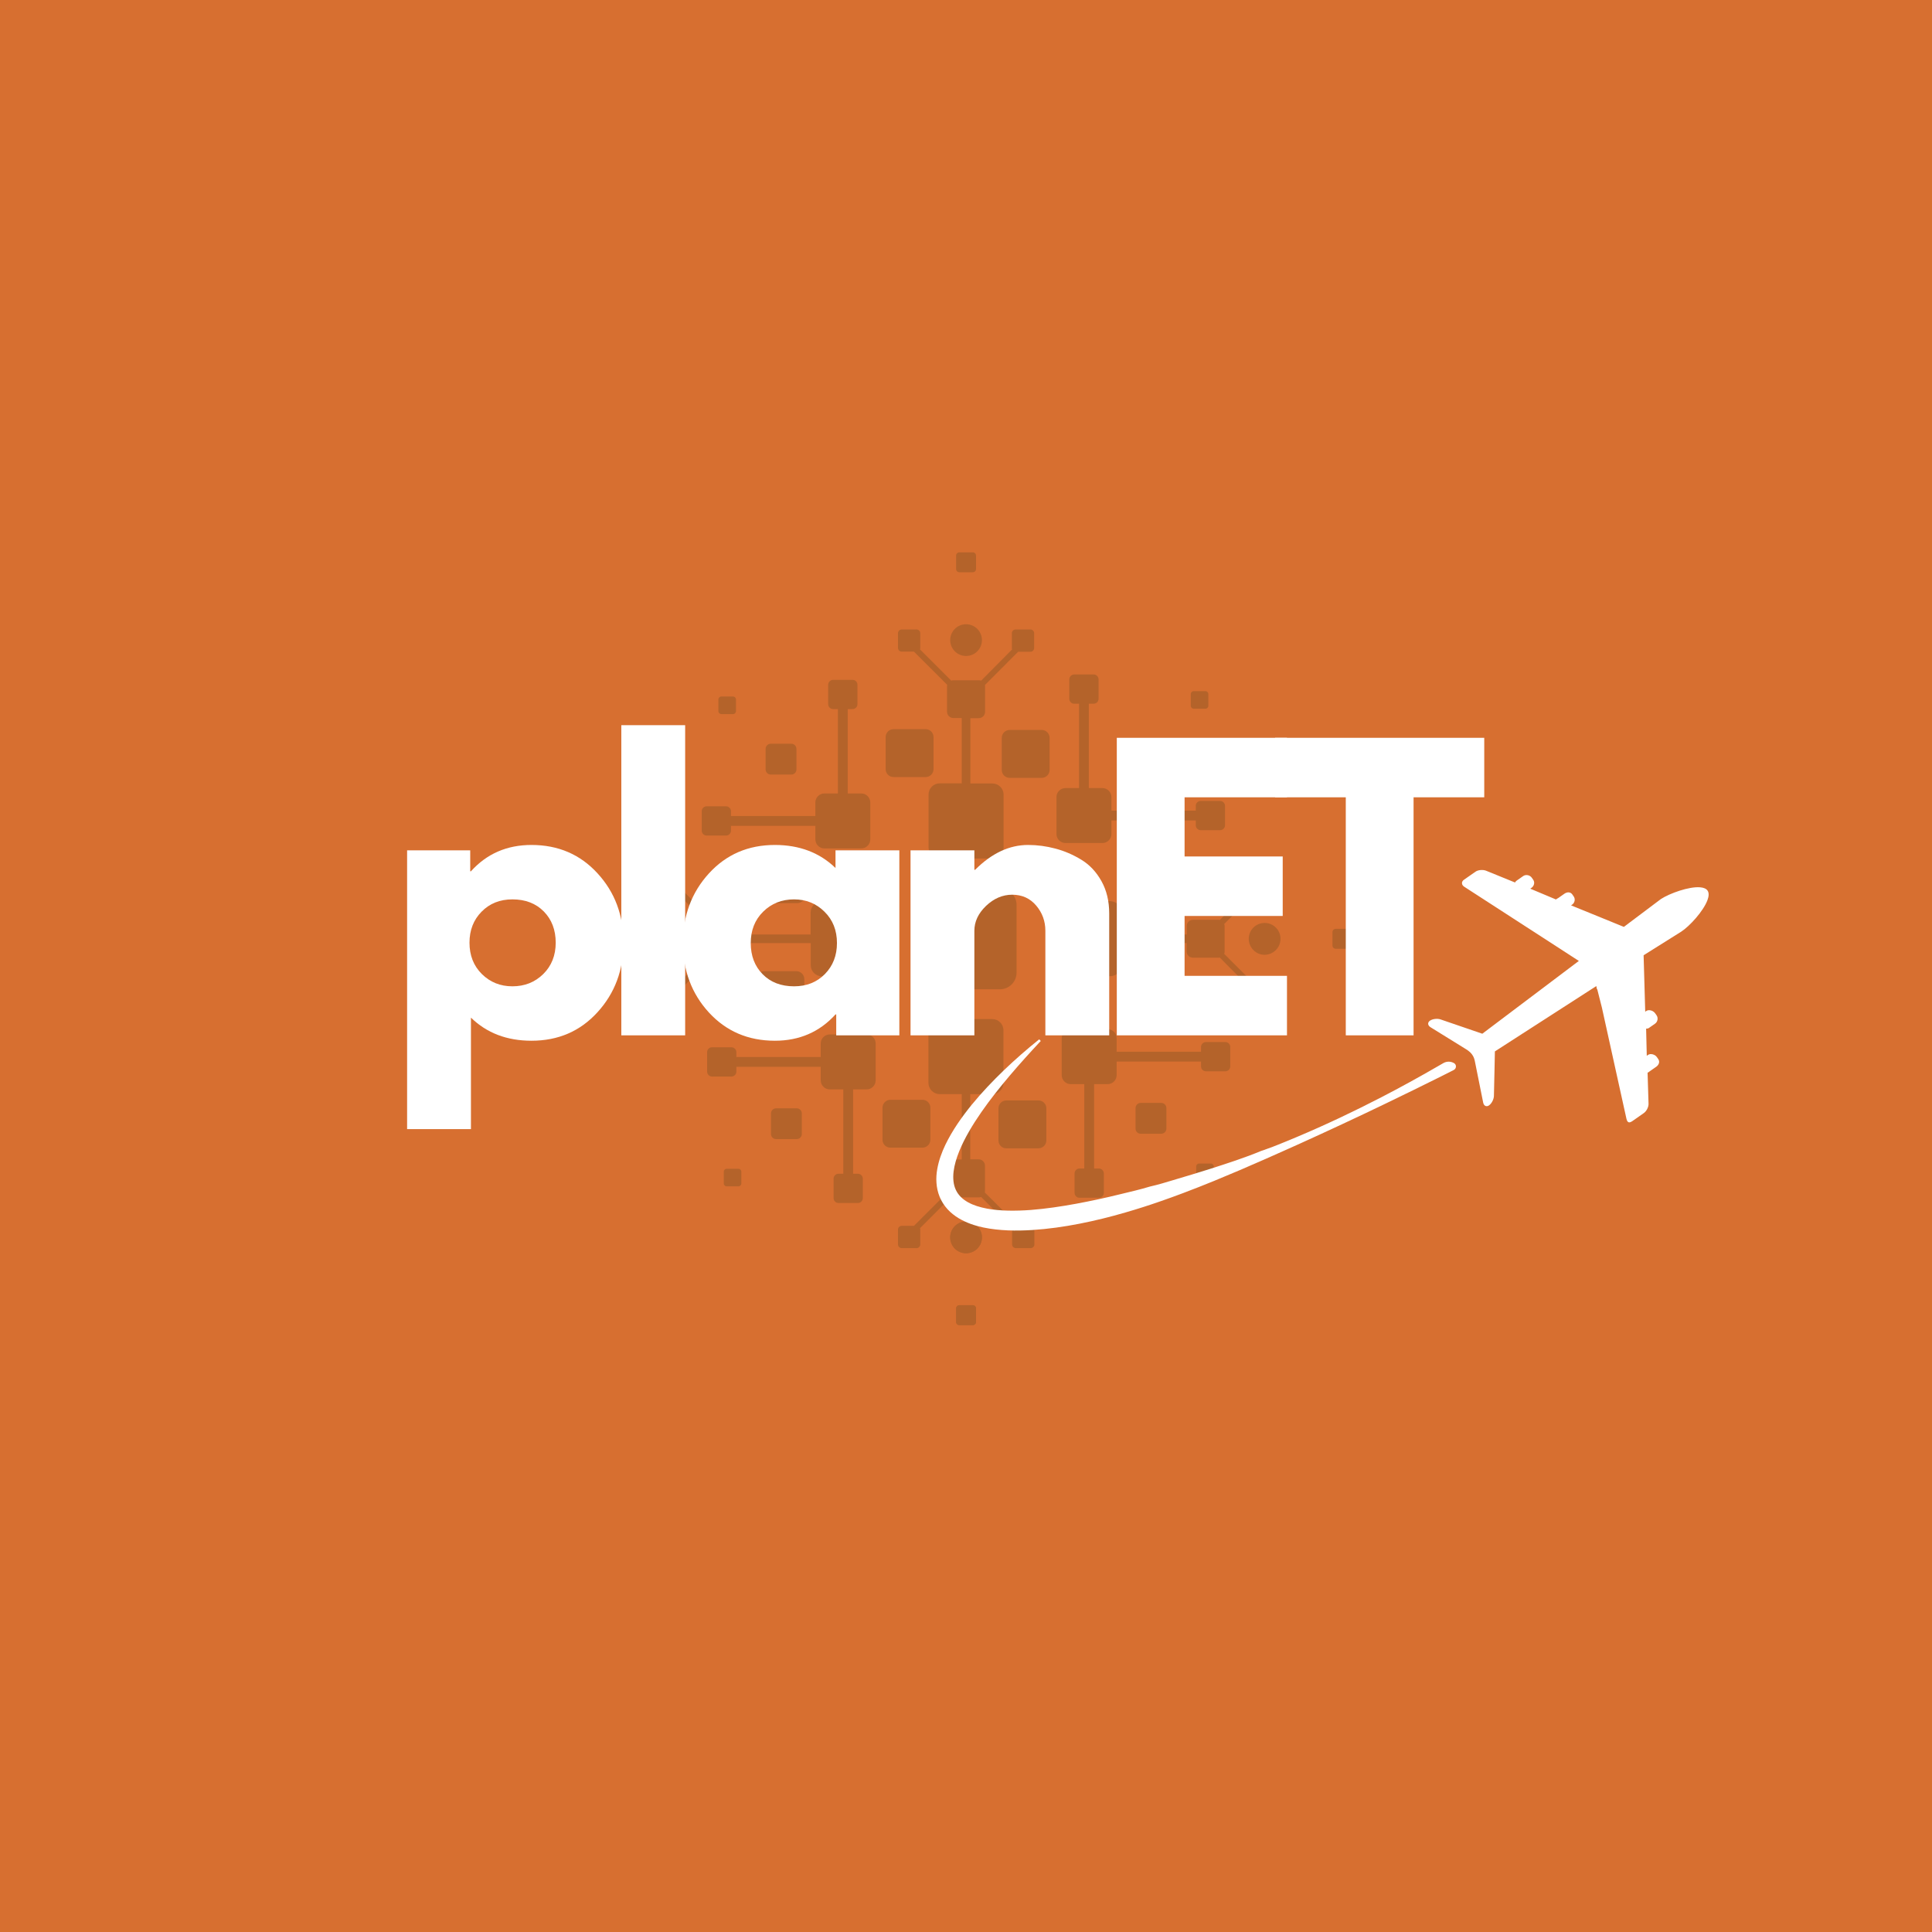 <svg xmlns="http://www.w3.org/2000/svg" xmlns:xlink="http://www.w3.org/1999/xlink" width="500" zoomAndPan="magnify" viewBox="0 0 375 375" height="500" preserveAspectRatio="xMidYMid meet" version="1.0"><defs><filter x="0%" y="0%" width="100%" height="100%" id="dfe0dba06b"><feColorMatrix values="0 0 0 0 1 0 0 0 0 1 0 0 0 0 1 0 0 0 1 0" color-interpolation-filters="sRGB"/></filter><g/><mask id="2aa5b51a1d"><g filter="url(#dfe0dba06b)"><rect x="-37.5" width="450" fill="#000000" y="-37.5" height="450" fill-opacity="0.18"/></g></mask><clipPath id="dd679e915a"><path d="M 73 146 L 78 146 L 78 150.207 L 73 150.207 Z M 73 146 " clip-rule="nonzero"/></clipPath><clipPath id="831e556694"><path d="M 62 0.207 L 89 0.207 L 89 150.207 L 62 150.207 Z M 62 0.207 " clip-rule="nonzero"/></clipPath><clipPath id="3c61512571"><path d="M 0.5 62 L 150.5 62 L 150.5 89 L 0.5 89 Z M 0.5 62 " clip-rule="nonzero"/></clipPath><clipPath id="5d83c2835a"><rect x="0" width="151" y="0" height="151"/></clipPath><clipPath id="e42ab960e7"><path d="M 181.742 201.688 L 282.73 201.688 L 282.73 238.848 L 181.742 238.848 Z M 181.742 201.688 " clip-rule="nonzero"/></clipPath><clipPath id="ec62f1ddf6"><path d="M 277 168.754 L 331.742 168.754 L 331.742 218 L 277 218 Z M 277 168.754 " clip-rule="nonzero"/></clipPath></defs><rect x="-37.5" width="450" fill="#ffffff" y="-37.5" height="450" fill-opacity="1"/><rect x="-37.5" width="450" fill="#d76f30" y="-37.5" height="450" fill-opacity="1"/><g mask="url(#2aa5b51a1d)"><g transform="matrix(1, 0, 0, 1, 112, 107)"><g clip-path="url(#5d83c2835a)"><path fill="#172d13" d="M 44.27 60.531 L 44.27 66.77 C 44.27 67.609 43.582 68.297 42.742 68.297 L 36.504 68.297 C 35.664 68.297 34.977 67.609 34.977 66.77 L 34.977 60.531 C 34.977 59.688 35.664 59 36.504 59 L 42.742 59 C 43.582 59 44.27 59.688 44.27 60.531 Z M 44.27 60.531 " fill-opacity="1" fill-rule="evenodd"/><path fill="#172d13" d="M 42.59 38.352 L 42.59 42.348 C 42.59 42.883 42.156 43.344 41.598 43.344 L 37.598 43.344 C 37.062 43.344 36.605 42.91 36.605 42.348 L 36.605 38.352 C 36.605 37.816 37.039 37.359 37.598 37.359 L 41.598 37.359 C 42.156 37.359 42.59 37.816 42.59 38.352 Z M 42.59 38.352 " fill-opacity="1" fill-rule="evenodd"/><path fill="#172d13" d="M 30.852 28.754 L 30.852 31.043 C 30.852 31.348 30.598 31.605 30.293 31.605 L 28 31.605 C 27.695 31.605 27.438 31.348 27.438 31.043 L 27.438 28.754 C 27.438 28.445 27.695 28.191 28 28.191 L 30.293 28.191 C 30.598 28.191 30.852 28.445 30.852 28.754 Z M 30.852 28.754 " fill-opacity="1" fill-rule="evenodd"/><path fill="#172d13" d="M 54.43 25.902 L 54.43 29.695 C 54.43 30.203 53.996 30.637 53.488 30.637 L 52.547 30.637 L 52.547 47.008 L 55.168 47.008 C 56.137 47.008 56.926 47.797 56.926 48.766 L 56.926 55.922 C 56.926 56.887 56.137 57.68 55.168 57.68 L 48.012 57.68 C 47.047 57.68 46.258 56.887 46.258 55.922 L 46.258 53.297 L 29.883 53.297 L 29.883 54.242 C 29.883 54.75 29.449 55.184 28.941 55.184 L 25.148 55.184 C 24.637 55.184 24.207 54.75 24.207 54.242 L 24.207 50.445 C 24.207 49.938 24.637 49.504 25.148 49.504 L 28.941 49.504 C 29.449 49.504 29.883 49.938 29.883 50.445 L 29.883 51.387 L 46.258 51.387 L 46.258 48.766 C 46.258 47.797 47.047 47.008 48.012 47.008 L 50.637 47.008 L 50.637 30.637 L 49.695 30.637 C 49.184 30.637 48.75 30.203 48.75 29.695 L 48.75 25.902 C 48.75 25.391 49.184 24.957 49.695 24.957 L 53.488 24.957 C 53.996 24.957 54.43 25.367 54.43 25.902 Z M 54.43 25.902 " fill-opacity="1" fill-rule="evenodd"/><path fill="#172d13" d="M 81.801 114.359 L 81.801 108.121 C 81.801 107.277 82.488 106.59 83.328 106.59 L 89.566 106.59 C 90.41 106.59 91.098 107.277 91.098 108.121 L 91.098 114.359 C 91.098 115.199 90.41 115.887 89.566 115.887 L 83.328 115.887 C 82.488 115.91 81.801 115.223 81.801 114.359 Z M 81.801 114.359 " fill-opacity="1" fill-rule="evenodd"/><path fill="#172d13" d="M 106.754 89.914 L 106.754 83.676 C 106.754 82.836 107.441 82.148 108.281 82.148 L 114.52 82.148 C 115.363 82.148 116.051 82.836 116.051 83.676 L 116.051 89.914 C 116.051 90.754 115.363 91.441 114.52 91.441 L 108.281 91.441 C 107.441 91.441 106.754 90.754 106.754 89.914 Z M 106.754 89.914 " fill-opacity="1" fill-rule="evenodd"/><path fill="#172d13" d="M 108.41 112.066 L 108.41 108.066 C 108.41 107.535 108.844 107.074 109.402 107.074 L 113.402 107.074 C 113.938 107.074 114.395 107.508 114.395 108.066 L 114.395 112.066 C 114.395 112.602 113.961 113.059 113.402 113.059 L 109.402 113.059 C 108.844 113.059 108.41 112.625 108.41 112.066 Z M 108.41 112.066 " fill-opacity="1" fill-rule="evenodd"/><path fill="#172d13" d="M 120.176 121.691 L 120.176 119.398 C 120.176 119.094 120.43 118.84 120.734 118.84 L 123.027 118.84 C 123.332 118.84 123.586 119.094 123.586 119.398 L 123.586 121.691 C 123.586 121.996 123.332 122.25 123.027 122.25 L 120.734 122.25 C 120.402 122.25 120.176 121.996 120.176 121.691 Z M 120.176 121.691 " fill-opacity="1" fill-rule="evenodd"/><path fill="#172d13" d="M 96.57 124.543 L 96.57 120.75 C 96.57 120.238 97.004 119.805 97.512 119.805 L 98.453 119.805 L 98.453 103.434 L 95.832 103.434 C 94.863 103.434 94.074 102.645 94.074 101.676 L 94.074 94.523 C 94.074 93.555 94.863 92.766 95.832 92.766 L 102.988 92.766 C 103.953 92.766 104.742 93.555 104.742 94.523 L 104.742 97.145 L 121.117 97.145 L 121.117 96.203 C 121.117 95.695 121.551 95.262 122.059 95.262 L 125.852 95.262 C 126.363 95.262 126.793 95.695 126.793 96.203 L 126.793 99.996 C 126.793 100.508 126.363 100.938 125.852 100.938 L 122.059 100.938 C 121.551 100.938 121.117 100.508 121.117 99.996 L 121.117 99.055 L 104.742 99.055 L 104.742 101.676 C 104.742 102.645 103.953 103.434 102.988 103.434 L 100.363 103.434 L 100.363 119.805 L 101.305 119.805 C 101.816 119.805 102.25 120.238 102.25 120.75 L 102.25 124.543 C 102.25 125.051 101.816 125.484 101.305 125.484 L 97.512 125.484 C 97.004 125.484 96.57 125.051 96.57 124.543 Z M 96.57 124.543 " fill-opacity="1" fill-rule="evenodd"/><path fill="#172d13" d="M 60.82 106.465 L 67.059 106.465 C 67.898 106.465 68.586 107.152 68.586 107.992 L 68.586 114.23 C 68.586 115.07 67.898 115.758 67.059 115.758 L 60.82 115.758 C 59.98 115.758 59.293 115.07 59.293 114.23 L 59.293 107.992 C 59.293 107.152 59.98 106.465 60.82 106.465 Z M 60.82 106.465 " fill-opacity="1" fill-rule="evenodd"/><path fill="#172d13" d="M 38.645 108.121 L 42.641 108.121 C 43.176 108.121 43.633 108.551 43.633 109.113 L 43.633 113.109 C 43.633 113.645 43.199 114.102 42.641 114.102 L 38.645 114.102 C 38.109 114.102 37.648 113.672 37.648 113.109 L 37.648 109.113 C 37.648 108.551 38.109 108.121 38.645 108.121 Z M 38.645 108.121 " fill-opacity="1" fill-rule="evenodd"/><path fill="#172d13" d="M 29.043 119.859 L 31.336 119.859 C 31.641 119.859 31.895 120.113 31.895 120.418 L 31.895 122.711 C 31.895 123.016 31.641 123.27 31.336 123.27 L 29.043 123.27 C 28.738 123.27 28.484 123.016 28.484 122.711 L 28.484 120.418 C 28.484 120.113 28.738 119.859 29.043 119.859 Z M 29.043 119.859 " fill-opacity="1" fill-rule="evenodd"/><path fill="#172d13" d="M 26.191 96.277 L 29.984 96.277 C 30.496 96.277 30.93 96.711 30.93 97.223 L 30.93 98.164 L 47.301 98.164 L 47.301 95.539 C 47.301 94.574 48.09 93.785 49.059 93.785 L 56.211 93.785 C 57.18 93.785 57.969 94.574 57.969 95.539 L 57.969 102.695 C 57.969 103.664 57.18 104.453 56.211 104.453 L 53.59 104.453 L 53.59 120.824 L 54.531 120.824 C 55.039 120.824 55.473 121.258 55.473 121.766 L 55.473 125.562 C 55.473 126.07 55.039 126.504 54.531 126.504 L 50.738 126.504 C 50.227 126.504 49.797 126.07 49.797 125.562 L 49.797 121.766 C 49.797 121.258 50.227 120.824 50.738 120.824 L 51.68 120.824 L 51.68 104.453 L 49.059 104.453 C 48.09 104.453 47.301 103.664 47.301 102.695 L 47.301 100.074 L 30.93 100.074 L 30.93 101.016 C 30.93 101.523 30.496 101.957 29.984 101.957 L 26.191 101.957 C 25.684 101.957 25.25 101.523 25.25 101.016 L 25.25 97.223 C 25.25 96.711 25.656 96.277 26.191 96.277 Z M 26.191 96.277 " fill-opacity="1" fill-rule="evenodd"/><path fill="#172d13" d="M 114.648 68.906 L 108.41 68.906 C 107.57 68.906 106.883 68.219 106.883 67.379 L 106.883 61.141 C 106.883 60.301 107.57 59.613 108.41 59.613 L 114.648 59.613 C 115.488 59.613 116.176 60.301 116.176 61.141 L 116.176 67.379 C 116.203 68.219 115.516 68.906 114.648 68.906 Z M 114.648 68.906 " fill-opacity="1" fill-rule="evenodd"/><path fill="#172d13" d="M 90.203 43.98 L 83.965 43.98 C 83.125 43.98 82.438 43.293 82.438 42.453 L 82.438 36.215 C 82.438 35.371 83.125 34.684 83.965 34.684 L 90.203 34.684 C 91.043 34.684 91.73 35.371 91.73 36.215 L 91.73 42.453 C 91.73 43.293 91.043 43.98 90.203 43.98 Z M 90.203 43.98 " fill-opacity="1" fill-rule="evenodd"/><path fill="#172d13" d="M 112.355 42.297 L 108.359 42.297 C 107.824 42.297 107.367 41.867 107.367 41.305 L 107.367 37.309 C 107.367 36.773 107.801 36.316 108.359 36.316 L 112.355 36.316 C 112.891 36.316 113.352 36.746 113.352 37.309 L 113.352 41.305 C 113.352 41.867 112.918 42.297 112.355 42.297 Z M 112.355 42.297 " fill-opacity="1" fill-rule="evenodd"/><path fill="#172d13" d="M 121.98 30.559 L 119.691 30.559 C 119.383 30.559 119.129 30.305 119.129 30 L 119.129 27.707 C 119.129 27.402 119.383 27.148 119.691 27.148 L 121.98 27.148 C 122.289 27.148 122.543 27.402 122.543 27.707 L 122.543 30 C 122.543 30.305 122.289 30.559 121.98 30.559 Z M 121.98 30.559 " fill-opacity="1" fill-rule="evenodd"/><path fill="#172d13" d="M 124.832 54.137 L 121.039 54.137 C 120.531 54.137 120.098 53.707 120.098 53.195 L 120.098 52.254 L 103.727 52.254 L 103.727 54.879 C 103.727 55.844 102.938 56.633 101.969 56.633 L 94.812 56.633 C 93.848 56.633 93.055 55.844 93.055 54.879 L 93.055 47.723 C 93.055 46.754 93.848 45.965 94.812 45.965 L 97.438 45.965 L 97.438 29.594 L 96.492 29.594 C 95.984 29.594 95.551 29.16 95.551 28.652 L 95.551 24.855 C 95.551 24.348 95.984 23.914 96.492 23.914 L 100.289 23.914 C 100.797 23.914 101.23 24.348 101.23 24.855 L 101.23 28.652 C 101.23 29.16 100.797 29.594 100.289 29.594 L 99.344 29.594 L 99.344 45.965 L 101.969 45.965 C 102.938 45.965 103.727 46.754 103.727 47.723 L 103.727 50.344 L 120.098 50.344 L 120.098 49.402 C 120.098 48.895 120.531 48.461 121.039 48.461 L 124.832 48.461 C 125.344 48.461 125.777 48.895 125.777 49.402 L 125.777 53.195 C 125.777 53.707 125.344 54.137 124.832 54.137 Z M 124.832 54.137 " fill-opacity="1" fill-rule="evenodd"/><path fill="#172d13" d="M 36.352 81.512 L 42.59 81.512 C 43.43 81.512 44.117 82.199 44.117 83.039 L 44.117 89.277 C 44.117 90.117 43.43 90.805 42.59 90.805 L 36.352 90.805 C 35.512 90.805 34.824 90.117 34.824 89.277 L 34.824 83.039 C 34.824 82.199 35.512 81.512 36.352 81.512 Z M 36.352 81.512 " fill-opacity="1" fill-rule="evenodd"/><path fill="#172d13" d="M 69.199 36.059 L 69.199 42.297 C 69.199 43.141 68.512 43.828 67.672 43.828 L 61.434 43.828 C 60.59 43.828 59.902 43.141 59.902 42.297 L 59.902 36.059 C 59.902 35.219 60.59 34.531 61.434 34.531 L 67.672 34.531 C 68.512 34.531 69.199 35.219 69.199 36.059 Z M 69.199 36.059 " fill-opacity="1" fill-rule="evenodd"/><path fill="#172d13" d="M 78.594 133.176 C 78.594 133.582 78.516 133.977 78.359 134.352 C 78.203 134.73 77.98 135.062 77.691 135.352 C 77.402 135.641 77.07 135.863 76.691 136.02 C 76.312 136.176 75.922 136.254 75.512 136.254 C 75.105 136.254 74.711 136.176 74.332 136.02 C 73.957 135.863 73.621 135.641 73.336 135.352 C 73.047 135.062 72.824 134.73 72.668 134.352 C 72.512 133.977 72.434 133.582 72.434 133.176 C 72.434 132.766 72.512 132.371 72.668 131.996 C 72.824 131.617 73.047 131.285 73.336 130.996 C 73.621 130.707 73.957 130.484 74.332 130.328 C 74.711 130.172 75.105 130.094 75.512 130.094 C 75.922 130.094 76.312 130.172 76.691 130.328 C 77.07 130.484 77.402 130.707 77.691 130.996 C 77.98 131.285 78.203 131.617 78.359 131.996 C 78.516 132.371 78.594 132.766 78.594 133.176 Z M 78.594 133.176 " fill-opacity="1" fill-rule="nonzero"/><g clip-path="url(#dd679e915a)"><path fill="#172d13" d="M 75.512 146.34 L 74.215 146.34 C 73.859 146.34 73.578 146.617 73.578 146.977 L 73.578 149.574 C 73.578 149.93 73.859 150.207 74.215 150.207 L 76.812 150.207 C 77.168 150.207 77.449 149.93 77.449 149.574 L 77.449 146.977 C 77.449 146.617 77.168 146.34 76.812 146.34 Z M 75.512 146.34 " fill-opacity="1" fill-rule="evenodd"/></g><g clip-path="url(#831e556694)"><path fill="#172d13" d="M 70.395 105.371 L 74.672 105.371 L 74.672 118.051 L 73.043 118.051 C 72.379 118.051 71.82 118.586 71.82 119.273 L 71.82 124.211 C 71.82 124.312 71.82 124.391 71.848 124.492 L 65.402 130.934 L 63.012 130.934 C 62.629 130.934 62.297 131.266 62.297 131.648 L 62.297 134.551 C 62.297 134.93 62.629 135.262 63.012 135.262 L 65.914 135.262 C 66.297 135.262 66.625 134.93 66.625 134.551 L 66.625 131.648 C 66.625 131.543 66.602 131.469 66.574 131.391 L 72.637 125.332 C 72.762 125.383 72.914 125.41 73.066 125.41 L 78.008 125.41 C 78.16 125.41 78.312 125.383 78.441 125.332 L 84.5 131.391 C 84.477 131.469 84.449 131.543 84.449 131.648 L 84.449 134.551 C 84.449 134.93 84.781 135.262 85.164 135.262 L 88.066 135.262 C 88.449 135.262 88.777 134.93 88.777 134.551 L 88.777 131.648 C 88.777 131.266 88.449 130.934 88.066 130.934 L 85.672 130.934 L 79.152 124.465 C 79.18 124.391 79.18 124.289 79.18 124.188 L 79.18 119.246 C 79.18 118.586 78.645 118.023 77.957 118.023 L 76.328 118.023 L 76.328 105.371 L 80.605 105.371 C 81.801 105.371 82.77 104.402 82.77 103.203 L 82.77 92.969 C 82.77 91.773 81.801 90.805 80.605 90.805 L 70.371 90.805 C 69.172 90.805 68.203 91.773 68.203 92.969 L 68.203 103.203 C 68.23 104.402 69.199 105.371 70.395 105.371 Z M 75.512 146.34 L 74.215 146.34 C 73.859 146.34 73.578 146.617 73.578 146.977 L 73.578 149.574 C 73.578 149.93 73.859 150.207 74.215 150.207 L 76.812 150.207 C 77.168 150.207 77.449 149.93 77.449 149.574 L 77.449 146.977 C 77.449 146.617 77.168 146.34 76.812 146.34 Z M 70.395 45.047 L 74.672 45.047 L 74.672 32.367 L 73.043 32.367 C 72.379 32.367 71.82 31.832 71.82 31.145 L 71.82 26.207 C 71.82 26.105 71.82 26.027 71.848 25.926 L 65.402 19.484 L 63.012 19.484 C 62.629 19.484 62.297 19.152 62.297 18.77 L 62.297 15.895 C 62.297 15.512 62.629 15.18 63.012 15.18 L 65.914 15.18 C 66.297 15.18 66.625 15.512 66.625 15.895 L 66.625 18.797 C 66.625 18.898 66.602 18.977 66.574 19.051 L 72.637 25.109 C 72.762 25.059 72.914 25.035 73.066 25.035 L 78.008 25.035 C 78.16 25.035 78.312 25.059 78.441 25.109 L 84.449 19.051 C 84.426 18.977 84.398 18.898 84.398 18.797 L 84.398 15.895 C 84.398 15.512 84.73 15.18 85.113 15.18 L 88.016 15.18 C 88.398 15.18 88.727 15.512 88.727 15.895 L 88.727 18.797 C 88.727 19.18 88.398 19.508 88.016 19.508 L 85.621 19.508 L 79.18 25.953 C 79.203 26.027 79.203 26.129 79.203 26.23 L 79.203 31.172 C 79.203 31.832 78.672 32.395 77.984 32.395 L 76.352 32.395 L 76.352 45.074 L 80.629 45.074 C 81.828 45.074 82.797 46.043 82.797 47.238 L 82.797 57.473 C 82.797 58.672 81.828 59.637 80.629 59.637 L 70.395 59.637 C 69.199 59.637 68.23 58.672 68.23 57.473 L 68.23 47.238 C 68.23 46.016 69.199 45.047 70.395 45.047 Z M 75.512 4.078 L 74.215 4.078 C 73.859 4.078 73.578 3.801 73.578 3.441 L 73.578 0.844 C 73.578 0.488 73.859 0.207 74.215 0.207 L 76.812 0.207 C 77.168 0.207 77.449 0.488 77.449 0.844 L 77.449 3.441 C 77.449 3.801 77.168 4.078 76.812 4.078 Z M 75.512 14.164 C 73.809 14.164 72.434 15.539 72.434 17.242 C 72.434 18.949 73.809 20.324 75.512 20.324 C 77.219 20.324 78.594 18.949 78.594 17.242 C 78.594 15.539 77.219 14.164 75.512 14.164 Z M 75.512 136.254 C 73.809 136.254 72.434 134.879 72.434 133.176 C 72.434 131.469 73.809 130.094 75.512 130.094 C 77.219 130.094 78.594 131.469 78.594 133.176 C 78.594 134.879 77.219 136.254 75.512 136.254 Z M 75.512 136.254 " fill-opacity="1" fill-rule="evenodd"/></g><g clip-path="url(#3c61512571)"><path fill="#172d13" d="M 45.34 70.105 L 45.34 74.383 L 32.66 74.383 L 32.66 72.75 C 32.66 72.09 32.125 71.531 31.438 71.531 L 26.496 71.531 C 26.395 71.531 26.32 71.531 26.219 71.555 L 19.773 65.113 L 19.773 62.719 C 19.773 62.336 19.445 62.008 19.062 62.008 L 16.184 62.008 C 15.805 62.008 15.473 62.336 15.473 62.719 L 15.473 65.621 C 15.473 66.004 15.805 66.336 16.184 66.336 L 19.086 66.336 C 19.164 66.336 19.266 66.309 19.344 66.285 L 25.402 72.344 C 25.352 72.473 25.324 72.625 25.324 72.777 L 25.324 77.719 C 25.324 77.871 25.352 78.023 25.402 78.148 L 19.344 84.16 C 19.266 84.133 19.191 84.109 19.086 84.109 L 16.184 84.109 C 15.805 84.109 15.473 84.438 15.473 84.82 L 15.473 87.723 C 15.473 88.105 15.805 88.438 16.184 88.438 L 19.086 88.438 C 19.469 88.438 19.801 88.105 19.801 87.723 L 19.801 85.332 L 26.242 78.887 C 26.32 78.914 26.422 78.914 26.523 78.914 L 31.461 78.914 C 32.125 78.914 32.684 78.379 32.684 77.691 L 32.684 76.062 L 45.363 76.062 L 45.363 80.34 C 45.363 81.535 46.332 82.504 47.531 82.504 L 57.766 82.504 C 58.961 82.504 59.93 81.535 59.93 80.34 L 59.93 70.105 C 59.93 68.906 58.961 67.938 57.766 67.938 L 47.531 67.938 C 46.309 67.938 45.34 68.906 45.34 70.105 Z M 4.371 75.223 L 4.371 73.922 C 4.371 73.566 4.09 73.285 3.734 73.285 L 1.137 73.285 C 0.781 73.285 0.5 73.566 0.5 73.922 L 0.5 76.52 C 0.5 76.875 0.781 77.156 1.137 77.156 L 3.734 77.156 C 4.09 77.156 4.371 76.875 4.371 76.52 Z M 105.66 70.105 L 105.66 74.383 L 118.34 74.383 L 118.34 72.75 C 118.34 72.09 118.875 71.531 119.562 71.531 L 124.504 71.531 C 124.605 71.531 124.68 71.531 124.781 71.555 L 131.227 65.113 L 131.227 62.719 C 131.227 62.336 131.555 62.008 131.938 62.008 L 134.84 62.008 C 135.223 62.008 135.555 62.336 135.555 62.719 L 135.555 65.621 C 135.555 66.004 135.223 66.336 134.84 66.336 L 131.938 66.336 C 131.863 66.336 131.758 66.309 131.684 66.285 L 125.621 72.344 C 125.676 72.473 125.699 72.625 125.699 72.777 L 125.699 77.719 C 125.699 77.871 125.676 78.023 125.621 78.148 L 131.684 84.211 C 131.758 84.184 131.836 84.16 131.938 84.16 L 134.84 84.16 C 135.223 84.16 135.555 84.488 135.555 84.871 L 135.555 87.773 C 135.555 88.156 135.223 88.488 134.84 88.488 L 131.938 88.488 C 131.555 88.488 131.227 88.156 131.227 87.773 L 131.227 85.383 L 124.758 78.863 C 124.68 78.887 124.578 78.887 124.477 78.887 L 119.539 78.887 C 118.875 78.887 118.316 78.352 118.316 77.664 L 118.316 76.035 L 105.66 76.035 L 105.66 80.312 C 105.66 81.512 104.691 82.477 103.496 82.477 L 93.262 82.477 C 92.062 82.477 91.098 81.512 91.098 80.312 L 91.098 70.078 C 91.098 68.883 92.062 67.914 93.262 67.914 L 103.496 67.914 C 104.691 67.938 105.66 68.906 105.66 70.105 Z M 146.629 75.223 L 146.629 73.922 C 146.629 73.566 146.91 73.285 147.266 73.285 L 149.863 73.285 C 150.219 73.285 150.5 73.566 150.5 73.922 L 150.5 76.52 C 150.5 76.875 150.219 77.156 149.863 77.156 L 147.266 77.156 C 146.91 77.156 146.629 76.875 146.629 76.52 Z M 136.547 75.223 C 136.547 73.516 135.172 72.141 133.465 72.141 C 131.758 72.141 130.383 73.516 130.383 75.223 C 130.383 76.926 131.758 78.328 133.465 78.328 C 135.172 78.301 136.547 76.926 136.547 75.223 Z M 14.453 75.223 C 14.453 73.516 15.828 72.141 17.535 72.141 C 19.242 72.141 20.617 73.516 20.617 75.223 C 20.617 76.926 19.242 78.328 17.535 78.328 C 15.828 78.301 14.453 76.926 14.453 75.223 Z M 14.453 75.223 " fill-opacity="1" fill-rule="evenodd"/></g><path fill="#172d13" d="M 82.082 85.023 L 68.945 85.023 C 67.16 85.023 65.711 83.574 65.711 81.789 L 65.711 68.652 C 65.711 66.871 67.16 65.418 68.945 65.418 L 82.082 65.418 C 83.863 65.418 85.316 66.871 85.316 68.652 L 85.316 81.789 C 85.316 83.574 83.863 85.023 82.082 85.023 Z M 82.082 85.023 " fill-opacity="1" fill-rule="evenodd"/></g></g></g><g fill="#ffffff" fill-opacity="1"><g transform="translate(74.816, 200.959)"><g><path d="M 41.156 -31.453 C 44.52 -27.797 46.203 -23.305 46.203 -17.984 C 46.203 -12.672 44.52 -8.172 41.156 -4.484 C 37.801 -0.797 33.531 1.047 28.344 1.047 C 23.582 1.047 19.664 -0.445 16.594 -3.438 L 16.594 18.203 L 4.203 18.203 L 4.203 -35.906 L 16.453 -35.906 L 16.453 -31.844 L 16.594 -31.844 C 19.664 -35.25 23.582 -36.953 28.344 -36.953 C 33.531 -36.953 37.801 -35.117 41.156 -31.453 Z M 30.625 -11.891 C 32.238 -13.484 33.047 -15.516 33.047 -17.984 C 33.047 -20.461 32.273 -22.484 30.734 -24.047 C 29.191 -25.609 27.16 -26.391 24.641 -26.391 C 22.211 -26.391 20.219 -25.594 18.656 -24 C 17.094 -22.414 16.312 -20.41 16.312 -17.984 C 16.312 -15.516 17.113 -13.484 18.719 -11.891 C 20.332 -10.305 22.305 -9.516 24.641 -9.516 C 27.016 -9.516 29.008 -10.305 30.625 -11.891 Z M 30.625 -11.891 "/></g></g></g><g fill="#ffffff" fill-opacity="1"><g transform="translate(116.394, 200.959)"><g><path d="M 4.203 0 L 4.203 -60.203 L 16.594 -60.203 L 16.594 0 Z M 4.203 0 "/></g></g></g><g fill="#ffffff" fill-opacity="1"><g transform="translate(130.953, 200.959)"><g><path d="M 6.641 -4.438 C 3.285 -8.102 1.609 -12.598 1.609 -17.922 C 1.609 -23.242 3.285 -27.742 6.641 -31.422 C 10.004 -35.109 14.273 -36.953 19.453 -36.953 C 24.211 -36.953 28.133 -35.461 31.219 -32.484 L 31.219 -35.906 L 43.609 -35.906 L 43.609 0 L 31.359 0 L 31.359 -4.062 L 31.219 -4.062 C 28.133 -0.656 24.211 1.047 19.453 1.047 C 14.273 1.047 10.004 -0.781 6.641 -4.438 Z M 17.172 -24 C 15.566 -22.414 14.766 -20.383 14.766 -17.906 C 14.766 -15.438 15.535 -13.422 17.078 -11.859 C 18.617 -10.297 20.648 -9.516 23.172 -9.516 C 25.598 -9.516 27.594 -10.305 29.156 -11.891 C 30.719 -13.484 31.5 -15.492 31.5 -17.922 C 31.5 -20.391 30.691 -22.414 29.078 -24 C 27.473 -25.594 25.504 -26.391 23.172 -26.391 C 20.785 -26.391 18.785 -25.594 17.172 -24 Z M 17.172 -24 "/></g></g></g><g fill="#ffffff" fill-opacity="1"><g transform="translate(172.53, 200.959)"><g><path d="M 4.203 0 L 4.203 -35.906 L 16.594 -35.906 L 16.594 -32.125 L 16.734 -32.125 C 19.953 -35.344 23.379 -36.953 27.016 -36.953 C 28.797 -36.953 30.562 -36.719 32.312 -36.25 C 34.062 -35.789 35.738 -35.07 37.344 -34.094 C 38.957 -33.113 40.266 -31.723 41.266 -29.922 C 42.266 -28.129 42.766 -26.039 42.766 -23.656 L 42.766 0 L 30.375 0 L 30.375 -20.297 C 30.375 -22.16 29.781 -23.789 28.594 -25.188 C 27.406 -26.594 25.852 -27.297 23.938 -27.297 C 22.07 -27.297 20.379 -26.57 18.859 -25.125 C 17.348 -23.676 16.594 -22.066 16.594 -20.297 L 16.594 0 Z M 4.203 0 "/></g></g></g><g fill="#ffffff" fill-opacity="1"><g transform="translate(212.567, 200.959)"><g><path d="M 37.234 -57.75 L 37.234 -46.203 L 17.359 -46.203 L 17.359 -34.719 L 36.406 -34.719 L 36.406 -23.172 L 17.359 -23.172 L 17.359 -11.547 L 37.234 -11.547 L 37.234 0 L 4.203 0 L 4.203 -57.75 Z M 37.234 -57.75 "/></g></g></g><g fill="#ffffff" fill-opacity="1"><g transform="translate(246.935, 200.959)"><g><path d="M 0.562 -46.203 L 0.562 -57.75 L 41.156 -57.75 L 41.156 -46.203 L 27.438 -46.203 L 27.438 0 L 14.281 0 L 14.281 -46.203 Z M 0.562 -46.203 "/></g></g></g><path fill="#ffffff" d="M 283.574 210.895 L 283.57 210.875 L 283.566 210.879 Z M 283.574 210.895 " fill-opacity="1" fill-rule="nonzero"/><path fill="#ffffff" d="M 243.246 220.281 L 243.25 220.281 C 243.246 220.27 243.238 220.258 243.234 220.246 L 243.23 220.246 C 243.234 220.258 243.242 220.27 243.246 220.281 " fill-opacity="1" fill-rule="nonzero"/><path fill="#ffffff" d="M 221.238 227.215 C 221.238 227.219 221.238 227.223 221.242 227.223 L 221.238 227.215 " fill-opacity="1" fill-rule="nonzero"/><g clip-path="url(#e42ab960e7)"><path fill="#ffffff" d="M 182.379 232.285 C 182.742 233.168 183.266 233.992 183.902 234.695 C 184.543 235.398 185.281 235.973 186.047 236.438 C 187.586 237.367 189.223 237.898 190.828 238.246 C 192.445 238.586 194.047 238.746 195.637 238.816 C 197.223 238.883 198.793 238.84 200.352 238.746 C 203.469 238.547 206.535 238.109 209.555 237.516 C 211.062 237.219 212.562 236.891 214.051 236.52 C 215.535 236.156 217.016 235.758 218.48 235.328 C 220.773 234.668 223.039 233.938 225.285 233.156 C 226.742 232.652 228.188 232.125 229.629 231.582 C 231.656 230.82 233.676 230.02 235.68 229.203 C 239.031 227.832 242.355 226.402 245.664 224.941 C 247.008 224.352 248.344 223.754 249.684 223.152 C 250.574 222.754 251.461 222.355 252.348 221.957 C 257.859 219.461 263.34 216.906 268.789 214.281 C 272.43 212.523 276.094 210.738 279.711 208.93 C 280.371 208.598 281.457 208.047 282.18 207.68 C 282.66 207.438 282.75 206.77 282.332 206.426 C 282.309 206.406 282.285 206.387 282.262 206.375 C 281.617 205.98 280.812 205.969 280.16 206.344 C 279.781 206.562 279.371 206.797 279.082 206.965 C 275.477 209.051 271.832 211.059 268.133 212.969 C 262.781 215.734 257.332 218.32 251.781 220.66 C 251.391 220.828 251.004 220.988 250.613 221.148 C 250.414 221.234 250.219 221.316 250.02 221.395 C 249.93 221.43 249.84 221.465 249.754 221.504 C 249.621 221.559 249.484 221.613 249.348 221.668 C 249.219 221.723 249.086 221.777 248.953 221.828 C 248.855 221.871 248.754 221.91 248.656 221.949 C 248.418 222.047 248.18 222.141 247.941 222.238 C 247.938 222.234 247.938 222.238 247.934 222.238 C 247.59 222.375 247.246 222.508 246.906 222.645 C 246.562 222.777 246.215 222.883 245.871 223.016 C 245.527 223.148 245.184 223.277 244.832 223.383 L 244.824 223.383 C 241.555 224.742 238.195 225.816 234.84 226.895 C 232.477 227.656 230.094 228.344 227.723 229.059 L 227.719 229.062 C 226.234 229.512 224.75 229.961 223.234 230.301 C 223.234 230.301 223.234 230.301 223.23 230.301 L 223.215 230.305 C 221.344 230.875 219.434 231.316 217.539 231.773 C 216.812 231.945 216.09 232.129 215.363 232.293 C 214.637 232.457 213.914 232.625 213.188 232.781 C 211.73 233.09 210.281 233.391 208.82 233.656 C 205.91 234.188 202.992 234.625 200.086 234.852 C 198.633 234.961 197.188 235.008 195.754 234.984 C 194.324 234.957 192.914 234.844 191.566 234.59 C 190.223 234.336 188.934 233.949 187.867 233.348 C 186.797 232.746 185.984 231.949 185.52 230.938 C 185.047 229.934 184.938 228.699 185.09 227.402 C 185.246 226.102 185.66 224.762 186.188 223.449 C 186.719 222.133 187.379 220.84 188.113 219.574 C 188.836 218.309 189.645 217.07 190.488 215.852 C 192.18 213.414 194.047 211.074 195.984 208.785 C 197.926 206.496 199.949 204.262 202.012 202.051 L 201.711 201.73 C 199.348 203.625 197.059 205.621 194.863 207.73 C 192.668 209.836 190.562 212.055 188.609 214.434 C 186.676 216.824 184.863 219.363 183.473 222.25 C 182.789 223.695 182.215 225.238 181.918 226.93 C 181.77 227.773 181.699 228.656 181.766 229.562 C 181.824 230.469 182.02 231.398 182.379 232.285 " fill-opacity="1" fill-rule="nonzero"/></g><path fill="#ffffff" d="M 320.723 219.129 C 320.723 219.137 320.723 219.141 320.723 219.141 C 320.727 219.145 320.727 219.152 320.727 219.156 L 320.77 219.125 C 320.754 219.125 320.738 219.129 320.723 219.129 " fill-opacity="1" fill-rule="nonzero"/><g clip-path="url(#ec62f1ddf6)"><path fill="#ffffff" d="M 277.656 199.379 L 281.246 201.602 L 282.219 202.203 C 282.219 202.203 284.582 203.668 284.602 203.68 C 285.148 204.016 285.641 204.445 285.945 205.02 C 286.215 205.523 286.293 206.086 286.402 206.637 C 286.574 207.492 286.746 208.344 286.914 209.195 L 286.918 209.203 L 287.883 214.012 C 288.016 214.66 288.523 214.902 289.023 214.551 C 289.527 214.199 289.953 213.375 289.969 212.715 L 290.086 207.551 L 290.086 207.547 L 290.156 204.078 L 295.176 200.844 L 295.543 200.605 L 295.547 200.605 L 309.84 191.398 L 309.965 192.004 L 309.965 192.008 L 309.973 192.016 L 310.023 192.008 L 310.93 195.586 L 310.934 195.605 L 315.699 217.188 C 315.801 217.637 316.039 217.938 316.375 217.832 L 316.395 217.828 C 316.52 217.789 316.664 217.727 316.805 217.629 L 319.059 216.051 C 319.582 215.688 320.004 214.875 319.98 214.238 L 319.793 208.195 C 319.953 208.168 320.062 208.043 320.203 207.941 L 321.195 207.25 L 321.461 207.066 C 321.988 206.699 322.227 206.082 321.859 205.559 L 321.594 205.176 C 321.477 205.008 321.309 204.867 321.121 204.77 C 320.723 204.559 320.219 204.523 319.863 204.77 L 319.637 204.93 L 319.512 199.664 C 319.672 199.637 319.879 199.648 320.02 199.551 L 320.539 199.188 L 321.238 198.699 C 321.762 198.332 321.898 197.582 321.531 197.059 L 321.266 196.68 C 321.027 196.336 320.582 196.098 320.156 196.078 C 319.93 196.066 319.707 196.117 319.527 196.242 L 319.336 196.375 L 319.168 190.434 L 319.16 190.168 L 319.039 186 L 319.023 185.414 L 326.246 180.883 L 326.305 180.848 C 327.957 179.777 330.609 176.871 331.41 174.734 C 331.684 174 331.742 173.359 331.465 172.91 C 331.207 172.492 330.684 172.281 330 172.227 C 327.832 172.039 324.082 173.402 322.391 174.496 C 322.359 174.516 319.828 176.418 316.129 179.203 C 316.008 179.293 315.887 179.387 315.766 179.48 C 315.578 179.621 315.387 179.766 315.191 179.91 L 314.832 179.762 L 314.59 179.664 L 311.273 178.309 L 304.945 175.734 L 305.137 175.602 C 305.66 175.234 305.816 174.52 305.453 173.996 L 305.188 173.613 C 304.82 173.09 304.176 173.105 303.652 173.469 L 302.43 174.324 C 302.289 174.422 302.113 174.453 302.031 174.594 L 297.023 172.492 L 297.25 172.336 C 297.773 171.969 297.957 171.277 297.59 170.75 L 297.324 170.371 C 296.961 169.848 296.176 169.676 295.648 170.043 L 294.391 170.922 C 294.25 171.02 294.141 171.148 294.059 171.289 L 288.453 169.008 C 287.859 168.77 286.914 168.828 286.395 169.195 L 284.141 170.766 C 283.617 171.129 283.656 171.758 284.191 172.105 L 302.023 183.645 L 305.613 185.973 L 306.453 186.516 C 306.184 186.723 305.906 186.926 305.633 187.133 C 298.141 192.781 290.395 198.621 287.715 200.645 L 284.594 199.574 L 281.055 198.363 L 279.598 197.863 C 278.973 197.652 278.055 197.766 277.555 198.113 C 277.051 198.461 277.098 199.031 277.656 199.379 " fill-opacity="1" fill-rule="nonzero"/></g></svg>